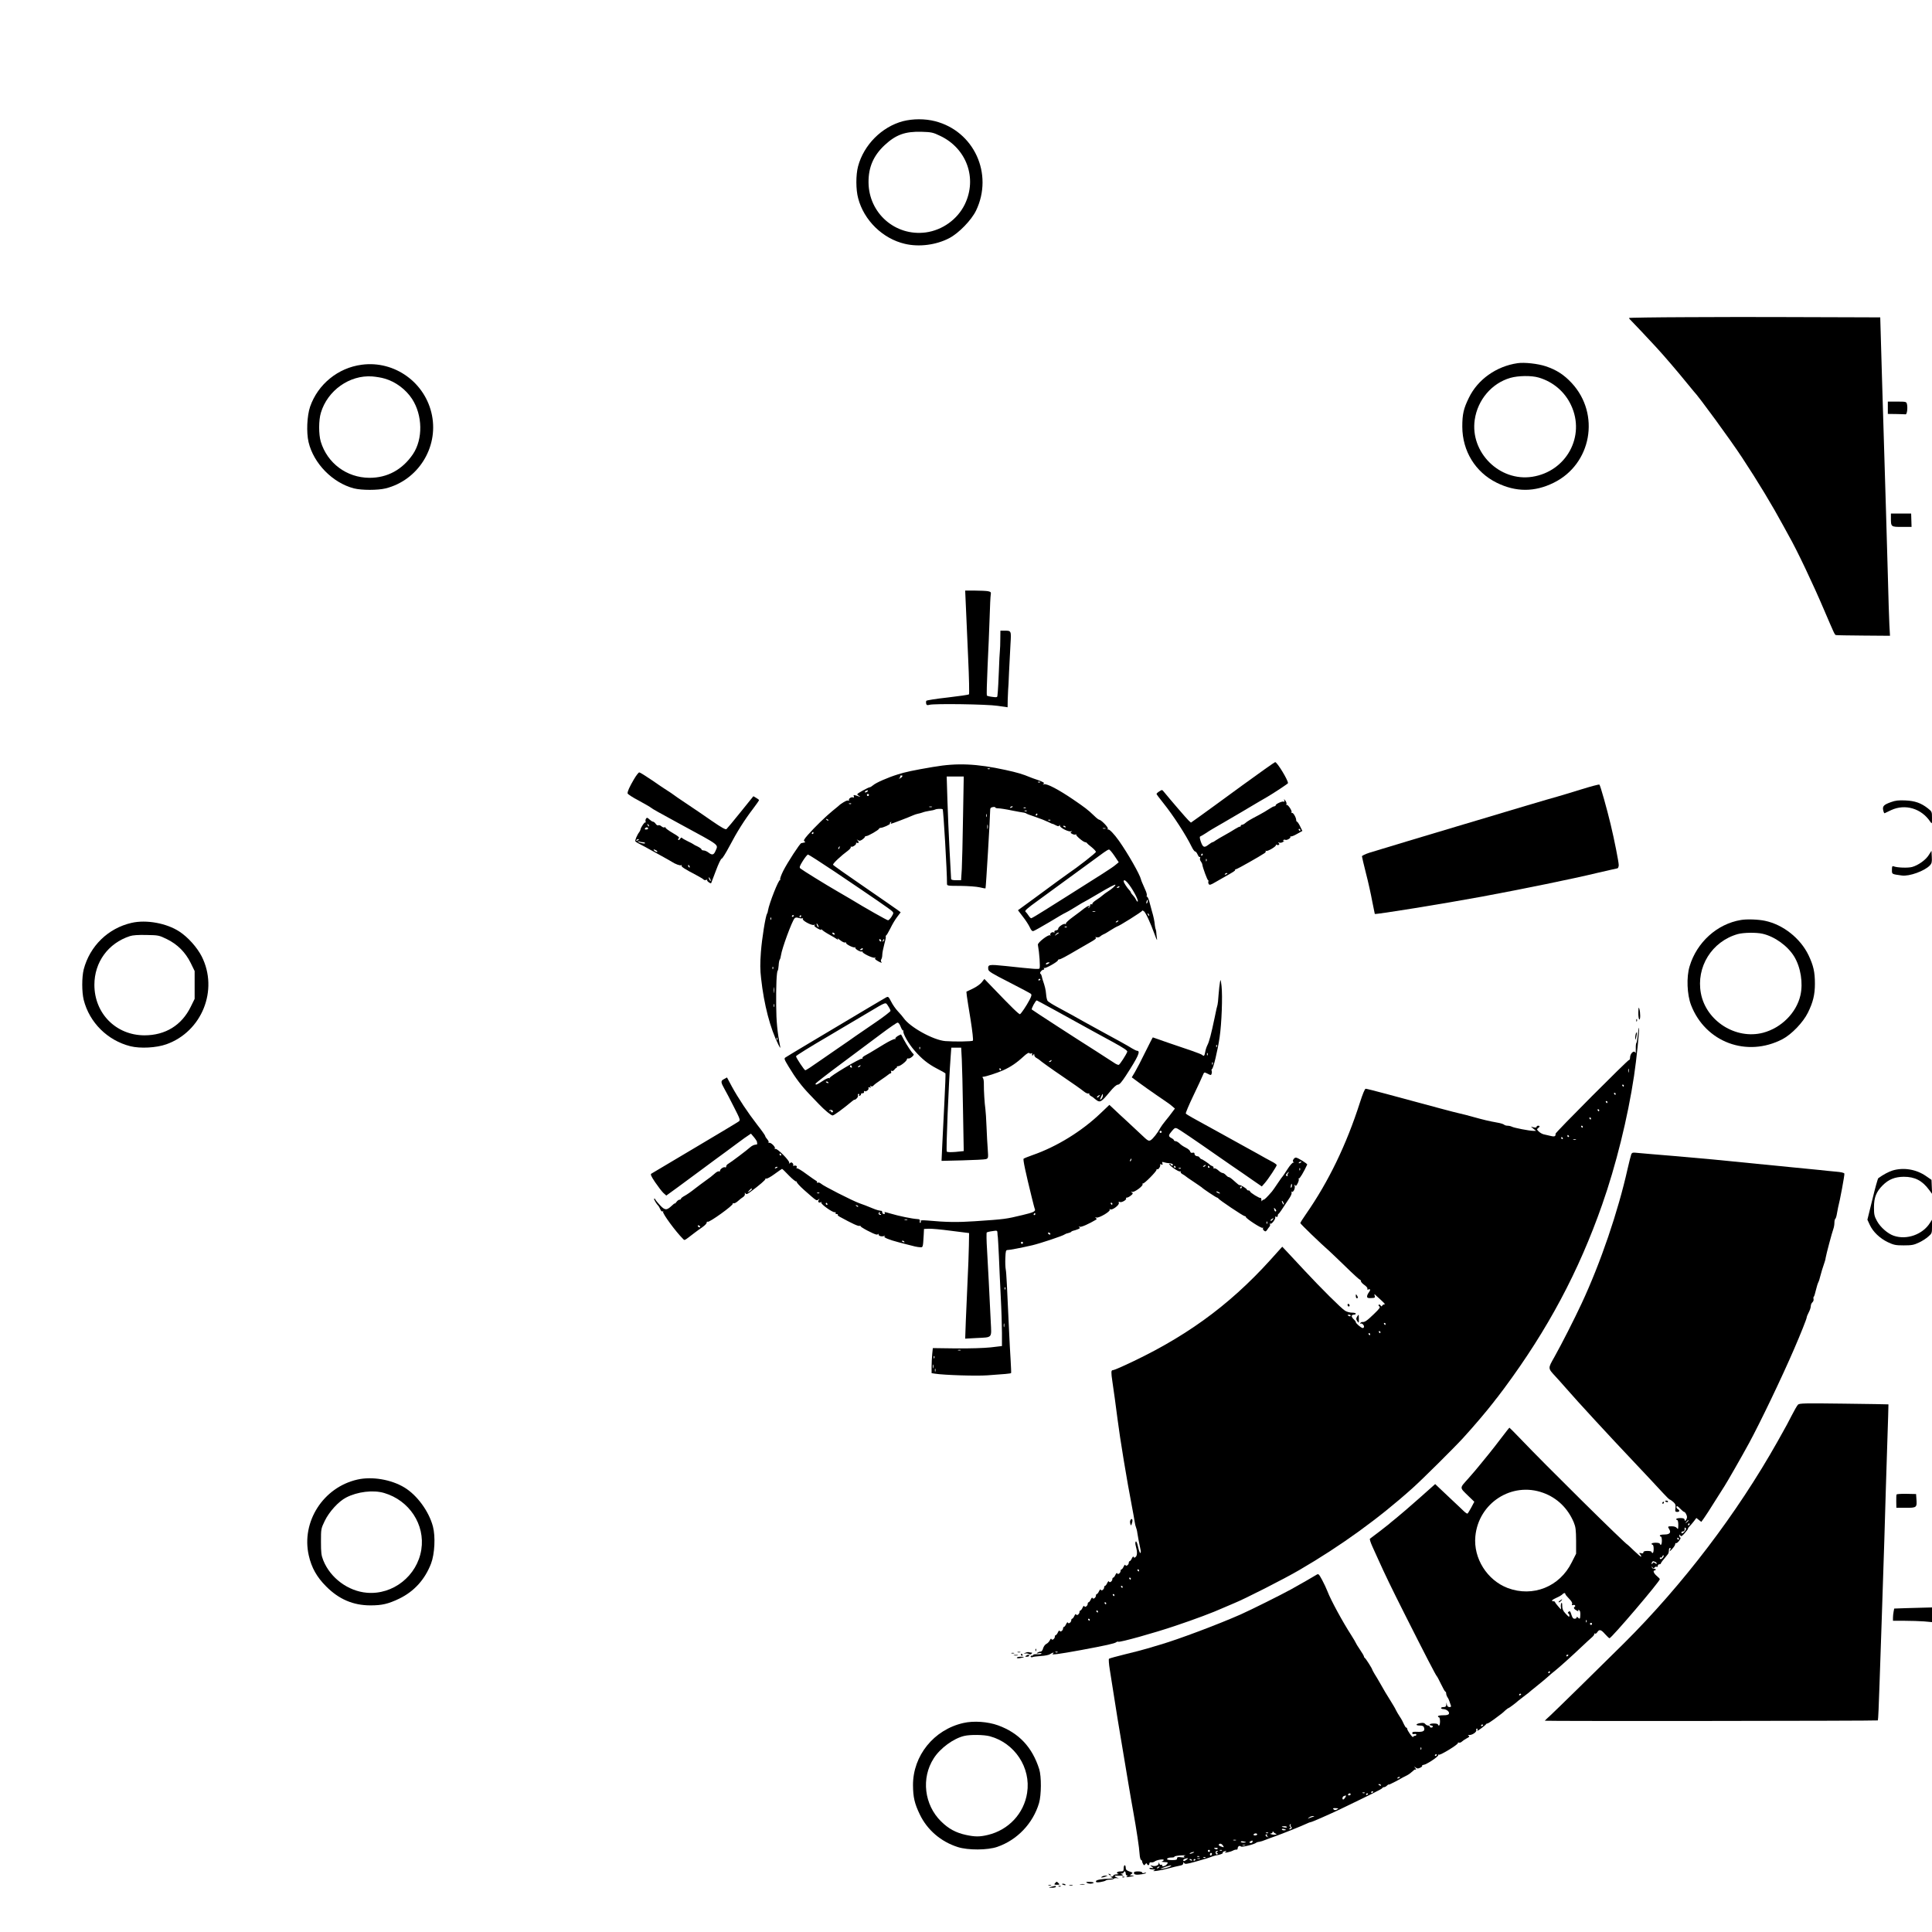 <?xml version="1.0" standalone="no"?>
<!DOCTYPE svg PUBLIC "-//W3C//DTD SVG 20010904//EN"
 "http://www.w3.org/TR/2001/REC-SVG-20010904/DTD/svg10.dtd">
<svg version="1.0" xmlns="http://www.w3.org/2000/svg"
 width="1881pt" height="1881pt" viewBox="0 0 1881 1881"
 preserveAspectRatio="xMidYMid meet">

<g transform="translate(0,1881) scale(0.1,-0.1)"
fill="#000000" stroke="none">
<path d="M8791 17630 c-206 -55 -381 -230 -437 -440 -22 -84 -22 -225 1 -310
56 -215 239 -394 455 -444 138 -33 306 -11 433 56 93 49 215 175 260 268 171
357 -20 773 -399 870 -98 25 -215 25 -313 0z m363 -143 c257 -122 362 -412
240 -665 -71 -147 -218 -253 -381 -275 -296 -39 -555 187 -557 488 -1 147 48
260 157 362 110 102 199 134 358 130 98 -3 112 -6 183 -40z"/>
<path d="M16418 15722 c-307 -1 -558 -5 -558 -8 0 -4 10 -16 23 -28 24 -24
163 -171 242 -257 68 -73 216 -246 295 -344 36 -44 67 -82 70 -85 47 -47 356
-470 471 -645 158 -240 292 -462 402 -665 16 -30 40 -73 52 -95 80 -140 236
-469 345 -725 96 -224 102 -239 114 -243 6 -2 127 -4 269 -5 l258 -2 -6 107
c-3 60 -10 277 -15 483 -10 360 -18 637 -57 1923 l-17 587 -286 1 c-157 0
-456 2 -665 2 -209 1 -631 1 -937 -1z"/>
<path d="M14775 15274 c-207 -30 -388 -159 -474 -337 -52 -106 -64 -160 -64
-282 1 -237 127 -442 335 -545 187 -92 369 -92 555 0 368 181 456 667 176 970
-75 81 -149 129 -254 164 -75 25 -207 40 -274 30z m206 -140 c140 -41 254
-138 315 -269 142 -301 -45 -645 -378 -697 -318 -49 -606 237 -560 555 28 194
166 356 347 408 77 22 205 24 276 3z"/>
<path d="M3522 15259 c-231 -30 -427 -190 -503 -409 -30 -89 -37 -249 -15
-344 49 -208 234 -397 442 -451 75 -19 232 -19 309 0 313 79 513 394 451 710
-62 319 -364 537 -684 494z m223 -135 c106 -30 206 -105 267 -198 103 -159
107 -390 9 -537 -103 -152 -250 -232 -426 -231 -220 2 -408 142 -472 352 -21
72 -21 208 1 281 65 218 280 370 500 354 38 -3 93 -12 121 -21z"/>
<path d="M18380 14840 l0 -60 80 -1 c44 -1 86 -2 93 -3 14 -1 22 63 13 101 -6
22 -10 23 -96 23 l-90 0 0 -60z"/>
<path d="M18410 13768 c0 -88 0 -88 107 -88 l94 0 -2 65 -2 65 -99 0 -98 0 0
-42z"/>
<path d="M9404 12903 c4 -87 14 -313 22 -501 9 -189 12 -348 8 -352 -5 -5 -99
-18 -209 -31 -110 -12 -203 -27 -206 -32 -4 -5 -4 -18 -2 -28 4 -15 11 -17 32
-11 47 13 559 6 664 -10 l97 -14 1 71 c1 38 3 81 4 95 2 14 6 93 9 175 4 83
10 205 14 272 8 136 10 133 -65 133 l-33 0 -1 -82 c0 -46 -2 -96 -4 -113 -2
-16 -7 -106 -10 -200 -4 -93 -8 -181 -10 -195 -1 -14 -3 -33 -4 -43 -1 -16 -7
-18 -48 -12 -27 3 -51 9 -55 13 -3 4 0 131 7 282 8 151 16 365 20 475 3 110 8
212 11 226 4 23 1 27 -27 33 -17 3 -74 6 -127 6 l-95 0 7 -157z"/>
<path d="M12090 11160 c-173 -127 -355 -259 -405 -295 l-90 -64 -24 22 c-19
18 -170 193 -242 281 -15 18 -16 18 -42 1 -15 -9 -27 -21 -27 -25 0 -4 31 -45
68 -91 94 -117 218 -308 273 -421 13 -27 28 -48 35 -48 6 0 17 -13 24 -30 7
-16 16 -27 21 -24 5 3 6 -2 3 -11 -4 -8 0 -22 7 -31 7 -9 14 -23 15 -33 5 -32
49 -151 56 -151 4 0 5 -6 3 -12 -3 -7 -1 -19 4 -26 6 -11 20 -7 65 20 31 18
69 40 84 48 91 51 111 64 107 70 -2 4 1 7 8 7 11 0 232 125 279 157 10 7 15
16 10 21 -4 5 -2 5 5 1 15 -8 106 47 96 59 -5 4 -2 5 5 1 18 -11 38 4 21 16
-10 7 -8 8 7 4 11 -4 29 1 40 10 10 8 13 12 5 8 -9 -5 -12 -3 -7 5 4 6 12 8
18 5 14 -9 59 17 51 29 -3 6 -2 7 4 4 5 -3 33 7 61 24 l52 29 -22 45 c-12 25
-26 45 -30 45 -4 0 -8 7 -8 15 0 25 -30 76 -40 70 -6 -3 -7 0 -5 7 6 16 -39
81 -49 71 -4 -4 -4 -1 -1 8 3 8 -2 23 -11 34 -14 18 -15 18 -10 2 4 -11 2 -16
-5 -12 -12 8 -79 -22 -79 -35 0 -6 -6 -10 -13 -10 -7 0 -30 -12 -52 -27 -22
-15 -65 -40 -95 -56 -89 -47 -113 -61 -134 -79 -11 -10 -26 -18 -33 -18 -7 0
-13 -4 -13 -10 0 -6 -3 -9 -7 -8 -5 1 -26 -9 -48 -23 -22 -14 -67 -41 -100
-59 -33 -18 -72 -41 -87 -51 -14 -11 -29 -19 -34 -19 -4 0 -22 -12 -41 -26
-40 -31 -53 -24 -74 38 -10 31 -10 43 -2 45 7 3 28 15 48 28 19 13 54 35 78
49 24 13 145 84 268 156 123 73 239 142 258 152 57 33 201 128 201 133 0 32
-106 205 -125 205 -5 0 -152 -104 -325 -230z m570 -430 c0 -5 -2 -10 -4 -10
-3 0 -8 5 -11 10 -3 6 -1 10 4 10 6 0 11 -4 11 -10z m-950 -240 c0 -5 -5 -10
-11 -10 -5 0 -7 5 -4 10 3 6 8 10 11 10 2 0 4 -4 4 -10z m37 -62 c-3 -8 -6 -5
-6 6 -1 11 2 17 5 13 3 -3 4 -12 1 -19z m203 -122 c0 -2 -7 -7 -16 -10 -8 -3
-12 -2 -9 4 6 10 25 14 25 6z"/>
<path d="M9090 11344 c-201 -34 -278 -51 -350 -74 -97 -30 -212 -81 -238 -104
-13 -11 -29 -21 -35 -21 -7 0 -38 -16 -71 -34 -58 -34 -58 -34 -35 -48 18 -11
19 -13 4 -8 -53 18 -59 19 -52 2 4 -11 2 -14 -9 -10 -17 6 -46 -15 -38 -28 3
-5 -2 -6 -10 -3 -12 5 -69 -29 -96 -56 -3 -3 -27 -23 -55 -45 -62 -50 -178
-163 -240 -234 -36 -41 -44 -56 -33 -62 7 -5 10 -9 6 -10 -5 -1 -12 -3 -18 -4
-5 -1 -14 -3 -19 -4 -13 -2 -134 -188 -175 -269 -20 -40 -34 -78 -30 -85 4 -7
4 -9 -1 -5 -12 12 -106 -226 -118 -297 -1 -11 -5 -25 -9 -30 -15 -25 -50 -242
-60 -375 -8 -109 -8 -172 2 -255 28 -256 89 -489 168 -645 19 -37 22 -40 17
-15 -27 137 -37 242 -38 395 -2 190 4 332 15 340 3 3 7 25 9 50 1 25 6 50 10
56 5 5 10 26 13 45 9 65 106 329 132 358 8 9 20 10 35 5 13 -4 31 -7 39 -5 8
2 12 -1 7 -5 -13 -13 82 -66 106 -59 14 4 17 3 9 -2 -9 -7 0 -16 29 -33 26
-14 39 -18 35 -9 -4 8 -2 7 6 -2 7 -9 40 -31 73 -49 33 -18 66 -38 74 -44 12
-9 13 -8 6 4 -5 8 6 2 24 -13 19 -15 40 -26 47 -23 8 3 13 1 11 -4 -3 -13 73
-51 87 -43 6 3 8 3 4 -2 -11 -11 50 -47 65 -39 7 4 9 3 4 -1 -10 -12 99 -66
120 -59 13 4 14 3 5 -3 -9 -7 0 -16 30 -33 24 -13 38 -17 31 -9 -8 9 -9 20 -3
29 6 8 10 29 10 45 0 17 9 62 19 100 11 38 18 72 15 76 -2 4 -1 9 3 11 5 1 23
33 42 70 18 38 48 88 67 112 l33 44 -32 24 c-18 13 -166 116 -329 228 -164
112 -298 207 -298 211 0 14 79 88 147 138 18 14 29 29 26 34 -3 6 -2 7 4 4 13
-8 55 22 48 34 -3 5 1 6 9 3 19 -7 21 7 4 26 -11 12 -10 12 4 1 14 -10 21 -9
42 4 14 10 26 21 26 26 0 5 7 9 15 9 17 0 119 58 123 71 2 5 9 9 15 9 23 0 96
33 92 41 -3 4 0 11 6 15 8 4 9 3 5 -4 -4 -7 -4 -12 0 -12 7 0 170 62 214 82
14 6 34 13 45 15 11 2 31 7 45 12 14 6 45 13 70 17 25 3 49 9 54 12 14 8 63
10 74 3 7 -5 43 -608 42 -726 0 -19 7 -20 133 -20 74 -1 155 -7 185 -14 29 -7
55 -12 57 -10 4 4 45 691 45 752 0 29 4 35 25 39 14 3 25 1 25 -3 0 -5 13 -9
30 -9 16 0 76 -9 132 -21 57 -11 110 -21 118 -21 8 -1 17 -4 20 -7 3 -4 43
-19 89 -34 47 -16 103 -38 125 -49 23 -12 42 -20 44 -19 1 1 15 -5 31 -14 23
-11 31 -12 34 -2 4 8 6 7 6 -3 2 -20 85 -61 108 -54 14 5 15 4 4 -4 -11 -8
-10 -12 8 -21 12 -7 27 -9 34 -5 6 4 9 4 5 -1 -8 -9 70 -75 89 -75 6 0 13 -3
15 -8 2 -4 22 -22 46 -40 23 -19 42 -39 42 -46 0 -10 -175 -147 -280 -218 -14
-10 -57 -41 -97 -70 -39 -29 -141 -104 -227 -167 l-155 -113 48 -63 c27 -34
57 -81 67 -103 15 -32 23 -40 37 -36 10 3 81 43 157 88 75 46 144 86 153 89 8
3 52 28 97 56 45 28 83 51 86 51 2 0 59 33 127 73 122 72 177 101 177 92 0 -9
-36 -41 -70 -62 -19 -12 -44 -30 -55 -40 -11 -10 -39 -31 -63 -46 -23 -15 -40
-32 -37 -37 3 -5 0 -7 -8 -4 -10 3 -14 -1 -14 -12 1 -9 -5 -19 -13 -21 -13 -4
-13 -3 0 6 13 10 13 11 0 11 -8 0 -28 -12 -45 -25 -16 -14 -65 -50 -107 -81
-43 -31 -75 -61 -71 -67 3 -6 1 -7 -6 -3 -14 9 -72 -31 -68 -47 1 -6 -8 -13
-21 -15 -13 -2 -20 -8 -16 -14 5 -7 1 -9 -9 -5 -17 7 -41 -15 -29 -28 4 -5 2
-5 -5 -1 -17 10 -122 -72 -118 -92 15 -83 24 -217 16 -231 -6 -9 -54 -6 -330
24 -166 17 -174 16 -169 -33 3 -20 36 -40 203 -125 110 -56 205 -107 212 -113
9 -9 6 -23 -14 -60 -29 -56 -79 -130 -92 -138 -8 -5 -83 68 -263 256 l-84 87
-26 -33 c-14 -18 -54 -46 -88 -62 l-61 -29 4 -40 c3 -22 19 -127 37 -234 18
-114 27 -198 22 -203 -8 -8 -177 -11 -268 -4 -116 9 -344 135 -406 224 -8 12
-33 42 -56 66 -22 23 -52 66 -66 95 -25 48 -28 51 -49 40 -12 -7 -92 -53 -177
-104 -472 -281 -787 -469 -802 -480 -16 -10 -13 -18 31 -91 66 -110 127 -190
204 -270 37 -38 77 -80 90 -94 54 -57 119 -110 133 -110 14 0 101 64 192 140
12 10 22 16 22 13 0 -3 9 2 19 11 11 10 17 24 14 32 -3 8 0 14 7 14 6 0 8 -5
4 -11 -4 -7 -1 -10 7 -7 8 3 13 10 12 16 -1 5 5 9 15 8 10 0 16 5 14 14 -2 8
0 12 3 8 12 -12 47 12 41 27 -3 10 0 12 11 8 12 -5 14 -3 8 7 -6 9 -4 11 5 5
8 -5 17 -2 24 6 6 8 38 32 71 54 33 22 66 46 73 52 7 7 18 13 24 13 5 0 7 7 4
16 -4 10 -2 13 6 8 6 -4 17 1 24 10 7 10 16 18 21 19 4 1 7 5 5 10 -1 4 5 7
14 7 20 0 84 51 84 67 0 7 6 10 13 8 16 -6 64 34 51 43 -14 9 -65 86 -95 142
-13 25 -24 47 -26 48 -1 2 -15 -4 -32 -14 -16 -10 -27 -22 -24 -27 3 -6 1 -7
-5 -3 -6 3 -53 -19 -104 -50 -148 -90 -151 -92 -185 -110 -18 -9 -30 -21 -26
-27 3 -5 1 -7 -4 -4 -14 9 -325 -178 -315 -188 4 -5 1 -5 -5 -1 -7 4 -36 -9
-65 -29 -54 -36 -68 -41 -68 -26 0 5 114 94 253 197 138 103 315 235 391 292
77 58 146 105 155 106 9 1 21 -16 31 -42 9 -23 20 -39 25 -35 4 4 5 2 1 -4
-10 -19 48 -123 108 -191 70 -81 132 -131 221 -177 42 -21 78 -42 80 -45 2 -4
-2 -128 -10 -276 -7 -148 -17 -338 -21 -423 l-7 -153 204 5 c112 3 215 8 228
12 23 8 24 10 18 94 -4 47 -9 147 -12 221 -3 74 -8 152 -11 172 -8 53 -16 184
-15 242 1 27 -3 54 -9 61 -7 8 -6 12 3 12 24 1 134 36 194 63 73 33 130 71
198 134 30 28 52 41 56 34 4 -6 12 -7 18 -4 6 4 11 4 10 -1 -3 -20 2 -27 11
-13 8 13 10 13 10 -2 0 -10 10 -23 23 -29 12 -7 24 -15 27 -18 5 -7 136 -101
211 -151 115 -78 197 -136 223 -157 16 -13 35 -22 43 -19 8 3 11 2 8 -4 -3 -5
5 -14 17 -21 13 -7 25 -15 28 -19 3 -3 16 -14 29 -23 32 -22 47 -13 122 78 41
50 69 75 83 75 15 0 36 24 78 88 120 185 146 242 108 242 -6 0 -27 11 -48 23
-34 22 -153 88 -327 182 -38 21 -104 57 -145 80 -73 42 -120 67 -267 147 -39
21 -76 45 -83 53 -6 7 -13 37 -15 66 -4 45 -11 75 -33 139 -3 8 -7 24 -9 35
-2 10 -8 22 -14 26 -11 7 15 39 32 39 6 0 7 5 3 12 -4 6 -3 8 4 4 11 -7 132
61 132 75 0 5 6 9 13 9 13 0 67 29 172 91 28 16 83 48 123 71 54 30 70 43 60
50 -9 6 -6 7 8 3 13 -3 28 0 35 8 8 7 22 16 31 20 10 3 43 22 73 42 31 19 58
35 61 35 14 0 244 144 244 153 0 5 7 3 17 -4 19 -16 63 -111 104 -224 21 -58
28 -69 23 -40 -3 22 -6 47 -6 55 0 8 -2 22 -5 30 -4 8 -7 26 -9 40 -3 40 -14
91 -29 140 -7 25 -18 66 -25 93 -7 26 -17 47 -22 47 -5 0 -6 4 -3 10 3 5 -1
27 -10 47 -37 84 -45 103 -46 111 -12 50 -125 249 -215 377 -46 65 -95 116
-105 109 -5 -3 -6 1 -3 9 5 14 -67 87 -85 87 -5 0 -27 17 -48 38 -61 59 -91
81 -205 159 -141 96 -254 155 -282 148 -16 -5 -17 -4 -7 3 11 8 7 13 -21 25
-19 8 -46 18 -59 22 -13 4 -37 13 -54 20 -64 27 -124 45 -235 69 -279 61 -471
70 -700 30z m547 -20 c-3 -3 -12 -4 -19 -1 -8 3 -5 6 6 6 11 1 17 -2 13 -5z
m-857 -79 c-7 -8 -18 -15 -24 -14 -7 0 -6 2 2 6 6 2 10 9 6 14 -3 5 2 9 12 9
13 0 14 -3 4 -15z m596 -392 c-3 -219 -9 -446 -12 -505 l-7 -108 -48 0 c-32 0
-49 4 -49 13 0 6 -7 131 -15 276 -8 146 -17 367 -21 493 l-7 228 83 0 83 0 -7
-397z m751 341 c-3 -3 -12 -4 -19 -1 -8 3 -5 6 6 6 11 1 17 -2 13 -5z m-1687
-94 c-8 -5 -17 -7 -19 -4 -3 3 1 9 9 14 8 5 17 7 19 4 3 -3 -1 -9 -9 -14z m20
-30 c0 -5 -4 -10 -10 -10 -5 0 -10 5 -10 10 0 6 5 10 10 10 6 0 10 -4 10 -10z
m-173 -86 c-3 -3 -12 -4 -19 -1 -8 3 -5 6 6 6 11 1 17 -2 13 -5z m786 -31 c-7
-2 -19 -2 -25 0 -7 3 -2 5 12 5 14 0 19 -2 13 -5z m787 3 c0 -2 -7 -7 -16 -10
-8 -3 -12 -2 -9 4 6 10 25 14 25 6z m127 -12 c-3 -3 -12 -4 -19 -1 -8 3 -5 6
6 6 11 1 17 -2 13 -5z m10 -30 c-3 -3 -12 -4 -19 -1 -8 3 -5 6 6 6 11 1 17 -2
13 -5z m-390 -56 c-3 -7 -5 -2 -5 12 0 14 2 19 5 13 2 -7 2 -19 0 -25z m493
22 c0 -5 -5 -10 -11 -10 -5 0 -7 5 -4 10 3 6 8 10 11 10 2 0 4 -4 4 -10z
m-2035 -58 c-3 -3 -11 0 -18 7 -9 10 -8 11 6 5 10 -3 15 -9 12 -12z m2162 2
c-3 -3 -12 -4 -19 -1 -8 3 -5 6 6 6 11 1 17 -2 13 -5z m-610 -81 c-3 -10 -5
-2 -5 17 0 19 2 27 5 18 2 -10 2 -26 0 -35z m758 17 c3 -6 -1 -7 -9 -4 -18 7
-21 14 -7 14 6 0 13 -4 16 -10z m388 -17 c-7 -2 -19 -2 -25 0 -7 3 -2 5 12 5
14 0 19 -2 13 -5z m-2843 -43 c0 -5 -5 -10 -11 -10 -5 0 -7 5 -4 10 3 6 8 10
11 10 2 0 4 -4 4 -10z m253 -145 c-3 -9 -8 -14 -10 -11 -3 3 -2 9 2 15 9 16
15 13 8 -4z m2677 -77 l42 -63 -34 -28 c-28 -24 -134 -92 -484 -312 -35 -22
-122 -77 -194 -122 -72 -46 -135 -83 -140 -83 -5 0 -17 12 -27 28 -10 15 -22
30 -28 35 -12 9 11 30 126 113 144 105 592 432 634 463 22 16 45 30 52 30 6 1
30 -27 53 -61z m-2718 -158 c368 -248 536 -363 554 -382 15 -15 15 -19 -5 -52
-13 -20 -28 -36 -35 -36 -10 0 -221 119 -368 209 -14 9 -68 40 -120 70 -120
69 -349 211 -366 226 -11 10 -7 23 25 74 21 33 43 61 50 61 6 0 126 -77 265
-170z m2844 -102 c46 -52 112 -174 101 -185 -4 -3 -10 3 -14 13 -4 10 -17 30
-30 44 -13 14 -23 28 -23 32 0 3 -6 13 -13 20 -23 23 -57 76 -57 87 0 18 15
13 36 -11z m-76 -42 c0 -2 -7 -7 -16 -10 -8 -3 -12 -2 -9 4 6 10 25 14 25 6z
m273 -146 c-3 -12 -8 -19 -11 -16 -5 6 5 36 12 36 2 0 2 -9 -1 -20z m-510 -97
c-7 -2 -19 -2 -25 0 -7 3 -2 5 12 5 14 0 19 -2 13 -5z m525 -38 c-3 -3 -9 2
-12 12 -6 14 -5 15 5 6 7 -7 10 -15 7 -18z m-3458 1 c0 -3 -4 -8 -10 -11 -5
-3 -10 -1 -10 4 0 6 5 11 10 11 6 0 10 -2 10 -4z m70 -6 c0 -5 -5 -10 -11 -10
-5 0 -7 5 -4 10 3 6 8 10 11 10 2 0 4 -4 4 -10z m-293 -32 c-3 -8 -6 -5 -6 6
-1 11 2 17 5 13 3 -3 4 -12 1 -19z m3378 -18 c-3 -5 -12 -10 -18 -10 -7 0 -6
4 3 10 19 12 23 12 15 0z m-2915 -55 c0 -5 -5 -3 -10 5 -5 8 -10 20 -10 25 0
6 5 3 10 -5 5 -8 10 -19 10 -25z m2417 -1 c-3 -3 -12 -4 -19 -1 -8 3 -5 6 6 6
11 1 17 -2 13 -5z m-2262 -64 c3 -5 2 -10 -4 -10 -5 0 -13 5 -16 10 -3 6 -2
10 4 10 5 0 13 -4 16 -10z m2184 7 c-2 -1 -13 -9 -24 -17 -19 -14 -19 -14 -6
3 7 9 18 17 24 17 6 0 8 -1 6 -3z m-1729 -78 c0 -6 -4 -7 -10 -4 -5 3 -10 11
-10 16 0 6 5 7 10 4 6 -3 10 -11 10 -16z m21 -2 c-10 -9 -11 -8 -5 6 3 10 9
15 12 12 3 -3 0 -11 -7 -18z m-201 -77 c0 -5 -8 -10 -17 -10 -15 0 -16 2 -3
10 19 12 20 12 20 0z m1810 -140 c-20 -13 -33 -13 -25 0 3 6 14 10 23 10 15 0
15 -2 2 -10z m-2683 -52 c-3 -8 -6 -5 -6 6 -1 11 2 17 5 13 3 -3 4 -12 1 -19z
m2603 -102 c0 -3 -4 -8 -10 -11 -5 -3 -10 -1 -10 4 0 6 5 11 10 11 6 0 10 -2
10 -4z m-2593 -128 c-2 -13 -4 -3 -4 22 0 25 2 35 4 23 2 -13 2 -33 0 -45z
m2744 -179 c371 -205 417 -230 557 -306 105 -58 141 -82 137 -93 -12 -32 -71
-122 -82 -127 -7 -3 -29 7 -50 22 -21 14 -100 65 -175 113 -181 114 -611 393
-622 403 -8 7 37 89 48 89 2 0 86 -46 187 -101z m-1611 -1 c-1 -7 -65 -57
-143 -110 -78 -53 -167 -114 -197 -135 -30 -22 -107 -75 -170 -118 -63 -43
-137 -95 -165 -114 -98 -69 -147 -101 -155 -101 -9 0 -90 122 -90 136 0 7 137
92 329 204 14 9 67 40 116 69 50 30 99 59 110 65 11 6 76 45 145 86 187 111
170 105 197 65 13 -19 23 -40 23 -47z m-1133 40 c-3 -7 -5 -2 -5 12 0 14 2 19
5 13 2 -7 2 -19 0 -25z m30 -320 c-3 -8 -6 -5 -6 6 -1 11 2 17 5 13 3 -3 4
-12 1 -19z m1390 -90 c-3 -8 -6 -5 -6 6 -1 11 2 17 5 13 3 -3 4 -12 1 -19z
m407 -100 c3 -62 9 -289 12 -504 l7 -391 -78 -8 c-47 -4 -81 -3 -87 3 -9 9 18
668 38 930 l6 82 48 0 48 0 6 -112z m871 -18 c-3 -5 -12 -10 -18 -10 -7 0 -6
4 3 10 19 12 23 12 15 0z m-1942 -54 c4 -10 1 -13 -8 -9 -8 3 -12 9 -9 14 7
12 11 11 17 -5z m82 4 c-3 -5 -12 -10 -18 -10 -7 0 -6 4 3 10 19 12 23 12 15
0z m1370 -30 c3 -5 1 -10 -4 -10 -6 0 -11 5 -11 10 0 6 2 10 4 10 3 0 8 -4 11
-10z m-1680 -130 c3 -6 -1 -7 -9 -4 -18 7 -21 14 -7 14 6 0 13 -4 16 -10z
m2672 -128 c0 -10 -7 -24 -14 -31 -16 -15 -16 -9 -1 24 13 30 17 31 15 7z
m-37 -7 c-7 -9 -15 -13 -19 -10 -3 3 1 10 9 15 21 14 24 12 10 -5z m-2590
-146 c0 -5 -4 -9 -10 -9 -5 0 -10 5 -10 11 0 5 -5 7 -12 3 -7 -4 -8 -3 -4 4 7
12 36 5 36 -9z"/>
<path d="M6171 11221 c-42 -72 -61 -113 -61 -135 0 -7 48 -39 108 -70 59 -32
114 -64 122 -71 14 -12 72 -44 285 -160 396 -215 368 -194 341 -260 -17 -40
-33 -43 -69 -15 -14 11 -35 20 -46 20 -12 0 -21 5 -21 10 0 6 -17 18 -37 28
-21 9 -40 20 -43 23 -3 3 -27 16 -55 29 -27 13 -53 28 -56 33 -4 5 -11 1 -17
-9 -6 -10 -14 -15 -18 -11 -5 5 -2 12 5 16 10 6 -7 21 -58 50 -39 23 -71 46
-71 52 0 6 -5 7 -11 4 -5 -4 -19 1 -29 10 -10 9 -24 14 -30 10 -7 -4 -18 2
-26 14 -8 12 -20 21 -26 21 -7 0 -22 10 -35 22 -20 19 -25 20 -33 8 -6 -8 -7
-22 -4 -30 3 -8 2 -11 -2 -7 -7 7 -45 -47 -48 -69 -1 -7 -7 -18 -12 -25 -20
-25 -44 -81 -38 -90 2 -5 26 -19 52 -32 26 -13 65 -34 87 -47 22 -12 76 -42
120 -66 44 -24 87 -49 95 -54 33 -22 81 -40 92 -34 6 4 8 3 4 -4 -6 -10 30
-33 154 -98 30 -16 58 -33 61 -38 4 -5 14 -6 24 -3 9 4 13 3 10 -3 -5 -8 33
-36 39 -28 1 2 22 56 46 121 24 65 49 117 56 117 7 0 41 55 77 123 71 136 146
255 231 366 31 41 56 77 56 81 0 3 -12 13 -28 22 l-27 16 -125 -155 c-68 -85
-130 -159 -137 -165 -9 -7 -47 14 -140 78 -70 49 -182 125 -248 169 -66 44
-125 84 -131 90 -6 5 -30 21 -52 35 -23 14 -92 60 -153 103 -62 42 -118 77
-125 77 -7 0 -31 -31 -53 -69z m147 -456 c-3 -3 -9 2 -12 12 -6 14 -5 15 5 6
7 -7 10 -15 7 -18z m-8 -23 c0 -4 -9 -8 -19 -8 -15 0 -17 3 -9 13 10 12 28 9
28 -5z m-90 -106 c0 -2 -7 -7 -16 -10 -8 -3 -12 -2 -9 4 6 10 25 14 25 6z m41
-26 c10 0 19 -4 19 -9 0 -10 -58 3 -69 15 -3 4 2 4 12 1 10 -4 27 -7 38 -7z
m129 -80 c8 -5 12 -11 9 -14 -3 -3 -14 1 -25 9 -21 16 -8 20 16 5z m324 -156
c3 -8 2 -12 -4 -9 -6 3 -10 10 -10 16 0 14 7 11 14 -7z m206 -139 c0 -5 -5 -3
-10 5 -5 8 -10 20 -10 25 0 6 5 3 10 -5 5 -8 10 -19 10 -25z"/>
<path d="M15390 11123 c-96 -30 -197 -60 -225 -68 -54 -14 -533 -156 -780
-231 -82 -24 -179 -53 -215 -64 -163 -48 -772 -232 -837 -252 -40 -13 -73 -29
-73 -35 0 -7 18 -81 39 -165 22 -84 49 -207 61 -273 13 -66 24 -121 25 -123 6
-8 678 101 1046 169 388 72 893 175 1114 229 44 10 105 24 135 31 30 6 61 13
68 15 6 2 12 16 12 32 0 29 -43 248 -79 397 -35 147 -100 378 -109 386 -4 4
-86 -18 -182 -48z"/>
<path d="M18412 11001 c-71 -25 -86 -40 -77 -80 4 -18 10 -30 13 -29 4 2 33
16 65 31 136 63 294 16 380 -113 17 -24 17 -23 17 37 0 59 -1 62 -39 92 -67
53 -127 74 -221 78 -65 3 -98 -1 -138 -16z"/>
<path d="M18779 10486 c-29 -48 -104 -101 -163 -117 -41 -11 -145 -7 -178 6
-15 6 -18 1 -18 -33 0 -44 -5 -42 97 -56 72 -10 221 44 273 99 17 19 21 32 18
82 l-3 60 -26 -41z"/>
<path d="M16950 9853 c-232 -38 -430 -217 -500 -451 -32 -105 -25 -275 14
-377 140 -363 544 -513 891 -332 89 47 201 164 247 258 50 101 68 176 68 281
0 115 -14 176 -62 278 -79 164 -247 298 -424 335 -65 14 -177 18 -234 8z m210
-134 c119 -27 246 -119 309 -223 63 -105 87 -258 60 -376 -39 -171 -186 -318
-364 -365 -265 -69 -554 114 -605 384 -48 257 107 506 360 577 56 15 180 17
240 3z"/>
<path d="M1281 9825 c-228 -52 -406 -225 -466 -453 -19 -76 -19 -220 0 -297
56 -221 232 -395 454 -451 97 -24 253 -16 351 19 346 123 509 528 344 855 -45
88 -133 187 -217 242 -125 82 -322 118 -466 85z m345 -159 c103 -51 179 -127
231 -232 l38 -78 0 -135 0 -136 -38 -77 c-88 -180 -247 -278 -451 -278 -277 1
-487 213 -487 492 0 220 134 405 346 474 26 9 82 13 161 11 117 -2 122 -3 200
-41z"/>
<path d="M11878 9250 c-4 -19 -10 -75 -14 -125 -3 -49 -8 -93 -10 -97 -2 -3
-15 -59 -28 -125 -34 -162 -53 -235 -71 -269 -8 -16 -18 -46 -21 -66 -7 -39
-13 -45 -29 -29 -6 5 -50 23 -100 40 -49 16 -155 52 -235 80 -79 28 -145 51
-146 51 -2 0 -34 -64 -73 -142 -38 -79 -84 -166 -101 -195 l-31 -52 73 -54
c40 -29 111 -80 158 -112 47 -32 99 -68 115 -79 17 -11 40 -29 52 -40 l22 -19
-27 -36 c-14 -20 -43 -57 -64 -82 -21 -26 -44 -57 -51 -70 -26 -49 -73 -108
-94 -120 -20 -11 -28 -6 -90 53 -37 35 -99 93 -138 129 -38 35 -72 66 -75 69
-3 3 -27 25 -52 49 l-47 44 -85 -81 c-184 -176 -427 -326 -663 -408 -43 -15
-82 -31 -87 -35 -8 -7 19 -133 80 -380 13 -53 26 -104 30 -112 8 -21 -17 -32
-122 -57 -163 -39 -167 -40 -464 -60 -163 -11 -277 -10 -459 7 -52 4 -72 3
-67 -5 3 -6 2 -13 -3 -17 -6 -3 -8 3 -6 15 3 16 -2 20 -23 21 -51 3 -179 29
-266 55 -59 17 -59 17 -51 4 3 -5 -1 -10 -9 -10 -9 0 -16 7 -16 15 0 8 -3 15
-7 16 -26 2 -52 10 -88 25 -63 26 -77 31 -130 50 -66 24 -352 169 -372 190 -9
8 -22 13 -30 10 -8 -3 -12 -2 -9 3 3 5 0 11 -7 14 -6 3 -49 32 -95 66 -45 34
-87 59 -92 56 -6 -3 -7 1 -4 9 6 15 -6 21 -31 16 -5 -1 -7 1 -3 5 4 4 1 13 -5
20 -9 10 -15 10 -26 1 -12 -8 -13 -8 -7 2 10 16 -119 147 -135 136 -8 -4 -9
-3 -5 4 9 15 -42 64 -57 55 -5 -3 -7 -2 -4 4 4 5 -3 19 -13 31 -11 12 -20 26
-20 32 0 5 -34 54 -76 107 -93 120 -186 260 -249 375 l-47 88 -29 -16 c-34
-17 -33 -30 6 -99 13 -22 53 -98 89 -170 62 -121 65 -131 49 -143 -10 -8 -202
-123 -428 -257 -225 -134 -416 -248 -424 -252 -10 -6 -2 -25 37 -83 28 -41 63
-87 79 -103 l30 -27 113 82 c62 46 171 126 241 178 70 52 171 127 224 165 52
39 101 75 108 80 7 6 40 30 75 55 l63 43 29 -34 c16 -19 29 -40 30 -46 0 -7 1
-16 3 -20 1 -3 -8 -7 -21 -8 -12 -1 -32 -11 -45 -22 -33 -30 -192 -150 -216
-163 -12 -6 -21 -18 -21 -26 0 -8 -4 -13 -10 -9 -13 8 -50 -17 -50 -33 0 -7
-5 -10 -11 -6 -6 3 -25 -7 -42 -23 -18 -17 -54 -45 -82 -64 -27 -19 -76 -56
-110 -82 -33 -27 -77 -57 -97 -68 -21 -11 -38 -24 -38 -29 0 -6 -6 -10 -14
-10 -8 0 -22 -10 -30 -22 -9 -12 -16 -19 -16 -15 0 4 -14 -6 -30 -22 -50 -47
-67 -46 -116 7 -24 26 -44 50 -44 55 0 4 -5 7 -11 7 -9 0 23 -54 41 -70 3 -3
11 -18 18 -33 7 -17 17 -25 24 -21 7 4 8 3 4 -4 -9 -14 124 -195 193 -263 18
-18 8 -22 110 56 22 17 58 43 80 58 23 16 41 35 41 43 0 8 4 13 10 9 15 -9
253 162 244 176 -3 5 1 7 8 4 7 -3 27 7 43 22 17 16 40 33 50 39 11 7 19 20
17 30 -2 15 -1 16 6 5 8 -11 17 -8 48 15 89 66 149 118 146 126 -1 5 2 7 8 3
6 -3 42 16 80 44 38 28 72 51 74 51 3 0 33 -29 67 -65 34 -35 67 -61 72 -58 6
3 7 2 4 -4 -3 -5 29 -41 72 -79 125 -110 120 -107 139 -92 15 11 15 11 4 -4
-14 -18 0 -34 20 -22 6 4 8 3 4 -4 -8 -14 110 -98 131 -94 9 2 12 -1 8 -7 -3
-6 1 -11 11 -11 10 0 14 -3 11 -7 -4 -3 3 -11 16 -18 128 -70 183 -95 196 -90
8 3 12 3 8 -1 -8 -8 136 -84 159 -84 7 0 14 3 17 8 2 4 2 2 1 -5 -4 -15 27
-25 52 -17 14 4 16 3 5 -4 -12 -9 46 -33 139 -57 14 -3 48 -12 77 -20 70 -19
104 -27 132 -28 27 -2 27 -2 34 118 l3 60 45 2 c24 2 123 -7 219 -20 l175 -22
-2 -125 c-1 -69 -7 -224 -13 -345 -6 -121 -13 -296 -17 -389 l-6 -169 109 6
c159 8 148 -5 140 156 -14 297 -27 544 -36 700 -6 91 -7 168 -3 172 5 3 29 10
56 13 44 7 47 6 48 -16 0 -13 2 -32 4 -43 1 -11 6 -92 10 -180 3 -88 12 -266
18 -395 7 -129 12 -291 12 -360 l0 -125 -110 -13 c-67 -7 -199 -11 -336 -10
l-227 3 -6 -59 c-3 -32 -6 -87 -6 -122 l0 -63 33 -5 c86 -14 403 -24 512 -16
163 11 226 17 229 22 2 1 -1 62 -5 133 -5 72 -10 180 -13 240 -21 466 -28 605
-34 635 -4 19 -6 70 -4 113 3 69 5 77 23 77 21 0 133 22 239 46 76 18 300 92
316 106 7 5 22 11 35 13 12 3 25 8 28 12 3 5 13 9 21 11 8 1 28 8 43 14 22 8
25 13 15 20 -9 7 -8 8 5 4 15 -5 89 28 161 71 4 3 2 10 -5 15 -10 7 -8 8 6 4
25 -7 138 60 129 76 -5 7 -2 8 5 4 18 -12 91 42 84 62 -5 12 -2 14 11 9 19 -7
71 25 59 37 -3 3 0 6 8 6 8 0 25 9 39 20 21 17 23 21 10 31 -13 9 -12 10 3 5
21 -7 111 60 101 75 -3 5 -1 8 4 7 13 -4 132 117 132 133 0 7 3 9 7 6 9 -10
36 31 28 43 -4 6 1 7 11 3 14 -5 16 -3 11 11 -6 14 -3 16 16 10 12 -4 34 -8
50 -9 30 -2 44 -11 33 -22 -4 -4 -11 -1 -16 7 -5 8 -12 12 -15 8 -10 -10 88
-78 103 -73 7 3 10 1 7 -5 -3 -5 5 -14 17 -21 13 -7 25 -15 28 -18 3 -4 39
-29 80 -56 41 -28 77 -52 80 -55 12 -14 142 -100 150 -100 4 0 10 -4 12 -8 5
-13 243 -172 256 -172 7 0 12 -4 12 -9 0 -14 150 -112 162 -105 6 4 8 3 5 -3
-4 -6 0 -17 9 -24 14 -11 18 -10 30 6 7 11 18 26 24 33 6 7 8 17 4 24 -4 6 -3
8 4 4 13 -8 56 50 47 64 -3 6 1 7 9 4 10 -4 16 -1 16 9 0 8 3 17 8 19 6 3 27
32 110 160 14 22 21 42 16 50 -4 7 -4 10 1 6 14 -13 37 30 30 55 -5 16 -4 18
3 8 8 -11 13 -7 26 18 9 17 14 37 10 43 -4 6 -3 8 2 5 8 -4 47 61 81 135 4 8
-93 68 -110 68 -19 0 -40 -37 -24 -43 8 -4 7 -6 -3 -6 -8 -1 -33 -29 -55 -64
-22 -34 -42 -64 -45 -67 -4 -3 -26 -34 -50 -70 -24 -36 -49 -72 -56 -80 -50
-58 -73 -80 -82 -80 -6 0 -13 -6 -15 -12 -3 -7 -6 -2 -6 11 -1 13 -4 22 -7 18
-8 -7 -104 52 -104 64 0 5 -7 9 -15 9 -8 0 -15 4 -15 8 0 9 -62 48 -72 44 -4
-1 -20 11 -36 26 -43 39 -60 52 -70 52 -5 0 -17 9 -27 20 -10 11 -24 20 -32
20 -8 0 -26 11 -41 25 -15 14 -33 23 -40 20 -7 -3 -10 0 -7 5 3 6 -2 13 -12
17 -10 4 -20 9 -23 13 -9 11 -75 55 -83 55 -4 0 -11 6 -16 13 -5 8 -12 14 -17
14 -21 1 -34 11 -34 25 0 10 -7 14 -19 10 -13 -3 -21 1 -24 14 -3 10 -22 26
-43 36 -21 10 -48 28 -60 41 -13 12 -30 22 -39 22 -8 0 -15 4 -15 8 0 5 -11
15 -25 22 -32 17 -31 27 5 69 25 30 32 33 52 24 19 -9 173 -113 383 -260 22
-15 89 -62 150 -104 60 -41 151 -103 200 -138 l90 -62 29 33 c35 40 116 163
116 175 0 5 -21 21 -47 34 -27 14 -91 49 -143 79 -52 29 -117 65 -145 80 -27
15 -133 73 -235 130 -102 56 -213 117 -247 136 -34 19 -65 38 -68 43 -3 5 30
83 73 173 43 89 84 178 91 196 16 37 13 36 52 17 26 -14 30 -14 35 0 3 8 4 21
1 29 -3 8 -2 16 3 18 13 4 55 180 74 308 20 132 30 401 19 500 -8 65 -10 70
-15 40z m-31 -632 c-3 -8 -6 -5 -6 6 -1 11 2 17 5 13 3 -3 4 -12 1 -19z m-90
-80 c-3 -8 -6 -5 -6 6 -1 11 2 17 5 13 3 -3 4 -12 1 -19z m50 -90 c-3 -8 -6
-5 -6 6 -1 11 2 17 5 13 3 -3 4 -12 1 -19z m-497 -658 c0 -5 -4 -10 -10 -10
-5 0 -10 5 -10 10 0 6 5 10 10 10 6 0 10 -4 10 -10z m-3705 -220 c3 -5 1 -10
-4 -10 -6 0 -11 5 -11 10 0 6 2 10 4 10 3 0 8 -4 11 -10z m3408 -55 c-3 -9 -8
-14 -10 -11 -3 3 -2 9 2 15 9 16 15 13 8 -4z m1657 -19 c0 -2 -7 -7 -16 -10
-8 -3 -12 -2 -9 4 6 10 25 14 25 6z m-935 -36 c-3 -5 -12 -10 -18 -10 -7 0 -6
4 3 10 19 12 23 12 15 0z m-290 -10 c3 -5 1 -10 -4 -10 -6 0 -11 5 -11 10 0 6
2 10 4 10 3 0 8 -4 11 -10z m330 0 c3 -5 1 -10 -4 -10 -6 0 -11 5 -11 10 0 6
2 10 4 10 3 0 8 -4 11 -10z m-4205 -4 c0 -2 -7 -7 -16 -10 -8 -3 -12 -2 -9 4
6 10 25 14 25 6z m3927 -12 c-3 -3 -12 -4 -19 -1 -8 3 -5 6 6 6 11 1 17 -2 13
-5z m1160 -16 c-3 -8 -6 -5 -6 6 -1 11 2 17 5 13 3 -3 4 -12 1 -19z m-116 -31
c-6 -8 -8 -17 -4 -20 3 -4 1 -7 -5 -7 -15 0 -15 13 0 28 16 16 23 15 9 -1z
m31 -139 c-6 -6 -7 0 -4 19 5 21 7 23 10 9 2 -10 0 -22 -6 -28z m-482 2 c0 -5
-5 -10 -11 -10 -5 0 -7 5 -4 10 3 6 8 10 11 10 2 0 4 -4 4 -10z m-4770 -18 c0
-4 -10 -13 -22 -21 -23 -14 -23 -14 -4 8 20 22 26 25 26 13z m4550 -32 c8 -5
11 -10 5 -10 -5 0 -17 5 -25 10 -8 5 -10 10 -5 10 6 0 17 -5 25 -10z m-3893
-6 c-3 -3 -12 -4 -19 -1 -8 3 -5 6 6 6 11 1 17 -2 13 -5z m4523 -109 c0 -5 -5
-3 -10 5 -5 8 -10 20 -10 25 0 6 5 3 10 -5 5 -8 10 -19 10 -25z m-4445 5 c3
-5 1 -10 -4 -10 -6 0 -11 5 -11 10 0 6 2 10 4 10 3 0 8 -4 11 -10z m2775 0 c0
-5 -2 -10 -4 -10 -3 0 -8 5 -11 10 -3 6 -1 10 4 10 6 0 11 -4 11 -10z m-2475
-28 c-3 -3 -11 0 -18 7 -9 10 -8 11 6 5 10 -3 15 -9 12 -12z m4064 -26 c7 -8
8 -17 3 -20 -6 -3 -12 3 -15 14 -6 24 -4 25 12 6z m-3854 -36 c-3 -5 -1 -10 6
-10 7 0 10 -3 6 -6 -9 -9 -28 6 -22 17 4 5 8 9 11 9 3 0 2 -4 -1 -10z m1515
-10 c0 -5 -5 -10 -11 -10 -5 0 -7 5 -4 10 3 6 8 10 11 10 2 0 4 -4 4 -10z
m2310 -55 c-7 -9 -15 -13 -19 -10 -3 3 1 10 9 15 21 14 24 12 10 -5z m-3557
-2 c-7 -2 -19 -2 -25 0 -7 3 -2 5 12 5 14 0 19 -2 13 -5z m3504 -35 c-3 -8 -6
-5 -6 6 -1 11 2 17 5 13 3 -3 4 -12 1 -19z m-5522 -28 c3 -5 2 -10 -4 -10 -5
0 -13 5 -16 10 -3 6 -2 10 4 10 5 0 13 -4 16 -10z m3410 -70 c3 -5 2 -10 -4
-10 -5 0 -13 5 -16 10 -3 6 -2 10 4 10 5 0 13 -4 16 -10z m-1420 -80 c3 -6 -1
-7 -9 -4 -18 7 -21 14 -7 14 6 0 13 -4 16 -10z m1155 -10 c0 -5 -4 -10 -10
-10 -5 0 -10 5 -10 10 0 6 5 10 10 10 6 0 10 -4 10 -10z m-173 -452 c-3 -8 -6
-5 -6 6 -1 11 2 17 5 13 3 -3 4 -12 1 -19z m-10 -365 c-3 -10 -5 -4 -5 12 0
17 2 24 5 18 2 -7 2 -21 0 -30z m-424 -230 c-7 -2 -19 -2 -25 0 -7 3 -2 5 12
5 14 0 19 -2 13 -5z m-256 -75 c-3 -8 -6 -5 -6 6 -1 11 2 17 5 13 3 -3 4 -12
1 -19z m-10 -95 c-3 -10 -5 -4 -5 12 0 17 2 24 5 18 2 -7 2 -21 0 -30z m20
-35 c-3 -7 -5 -2 -5 12 0 14 2 19 5 13 2 -7 2 -19 0 -25z"/>
<path d="M15951 8953 c-1 -34 4 -65 9 -68 12 -7 12 68 0 105 -6 19 -8 9 -9
-37z"/>
<path d="M15931 8874 c0 -11 3 -14 6 -6 3 7 2 16 -1 19 -3 4 -6 -2 -5 -13z"/>
<path d="M15946 8738 c-4 -43 -11 -80 -14 -82 -4 -2 -7 -28 -6 -58 1 -29 -1
-47 -3 -40 -12 33 -53 -3 -53 -47 0 -12 -4 -21 -10 -21 -13 0 -721 -710 -716
-719 3 -4 1 -12 -2 -18 -6 -9 -19 -9 -47 -2 -22 5 -51 12 -65 15 -14 3 -35 15
-48 27 -20 19 -21 23 -8 33 20 14 20 24 1 24 -8 0 -15 -5 -15 -11 0 -7 -10 -9
-27 -5 l-28 7 25 -21 25 -20 -27 0 c-38 0 -189 29 -210 41 -10 5 -28 9 -41 9
-13 0 -28 5 -33 10 -6 6 -35 15 -65 20 -84 15 -137 28 -234 55 -49 14 -112 30
-140 36 -46 10 -214 55 -713 190 -100 27 -188 49 -196 49 -8 0 -29 -51 -55
-132 -132 -413 -307 -774 -527 -1090 -30 -43 -54 -81 -54 -86 0 -8 199 -200
284 -274 17 -16 89 -84 160 -153 70 -69 132 -125 137 -125 5 0 9 -6 9 -14 0
-7 15 -24 34 -37 19 -13 32 -29 29 -36 -4 -9 0 -11 11 -7 20 8 21 -6 1 -32 -8
-10 -15 -27 -15 -36 0 -14 8 -18 40 -16 36 1 40 4 34 22 -6 21 -6 21 17 -1 80
-72 90 -83 76 -83 -8 0 -18 -6 -20 -12 -4 -10 -8 -9 -16 2 -5 8 -13 11 -18 7
-4 -5 -1 -12 7 -17 11 -7 -1 -23 -53 -73 -66 -64 -91 -82 -114 -78 -6 1 -15
-4 -19 -11 -4 -7 -4 -10 1 -6 10 10 35 -10 35 -28 0 -8 -6 -14 -12 -14 -16 1
-68 45 -68 58 0 5 -9 17 -20 27 -11 10 -20 24 -20 32 0 7 9 13 20 13 11 0 20
5 20 10 0 6 -17 10 -37 10 -21 0 -51 8 -68 19 -36 22 -234 219 -395 392 -63
68 -138 147 -165 177 l-51 54 -116 -129 c-411 -454 -848 -768 -1442 -1037 -43
-20 -84 -36 -92 -36 -17 0 -17 -22 -4 -110 11 -71 36 -254 50 -365 24 -191 91
-596 141 -855 11 -58 23 -123 26 -145 3 -22 9 -47 13 -55 4 -8 11 -35 14 -60
6 -39 13 -76 32 -167 2 -13 0 -23 -4 -23 -5 0 -15 27 -22 61 -8 37 -17 56 -22
51 -6 -6 -6 -24 1 -48 15 -53 14 -89 -3 -103 -11 -9 -15 -9 -19 1 -3 8 -9 2
-17 -14 -7 -16 -17 -28 -22 -28 -4 0 -8 -6 -8 -14 0 -21 -27 -40 -33 -24 -3 8
-9 2 -17 -14 -7 -16 -17 -28 -22 -28 -4 0 -8 -6 -8 -14 0 -21 -27 -40 -33 -24
-3 8 -9 2 -17 -14 -7 -16 -17 -28 -22 -28 -4 0 -8 -6 -8 -14 0 -21 -27 -40
-33 -24 -3 8 -9 2 -17 -14 -7 -16 -17 -28 -22 -28 -4 0 -8 -6 -8 -14 0 -21
-27 -40 -33 -24 -3 8 -9 2 -17 -14 -7 -16 -17 -28 -22 -28 -4 0 -8 -6 -8 -14
0 -21 -27 -40 -33 -24 -3 8 -9 2 -17 -14 -7 -16 -17 -28 -22 -28 -4 0 -8 -6
-8 -14 0 -21 -27 -40 -33 -24 -3 8 -9 2 -17 -14 -7 -16 -17 -28 -22 -28 -4 0
-8 -6 -8 -14 0 -21 -27 -40 -33 -24 -3 8 -9 2 -17 -14 -7 -16 -17 -28 -22 -28
-4 0 -8 -6 -8 -14 0 -21 -27 -40 -33 -24 -3 8 -9 2 -17 -14 -7 -16 -17 -28
-22 -28 -4 0 -8 -6 -8 -14 0 -21 -27 -40 -33 -24 -3 8 -9 2 -17 -14 -7 -16
-17 -28 -22 -28 -4 0 -8 -6 -8 -14 0 -21 -27 -40 -33 -24 -3 8 -9 3 -16 -12
-7 -14 -22 -30 -34 -35 -12 -6 -26 -25 -31 -42 -5 -20 -15 -33 -25 -33 -9 0
-23 -5 -31 -11 -12 -8 -9 -9 13 -5 15 4 27 2 27 -3 0 -5 -18 -8 -40 -7 -22 2
-40 -1 -40 -5 0 -5 -7 -9 -16 -9 -8 0 -12 -5 -9 -10 4 -6 11 -7 17 -4 5 4 42
8 80 11 40 2 80 10 91 18 12 8 26 15 32 15 5 0 3 -5 -5 -11 -21 -14 57 -4 275
36 243 45 327 64 342 76 7 6 16 8 21 5 13 -8 349 85 555 155 183 61 375 133
462 173 28 12 77 33 110 47 96 38 488 237 635 323 404 235 777 505 1105 800
95 85 405 393 490 486 100 109 235 268 297 349 15 20 31 41 36 46 5 6 35 46
68 90 423 571 724 1135 952 1785 134 380 250 849 311 1255 24 158 54 451 48
468 -2 6 -7 -23 -11 -65z m-89 -365 c-3 -10 -5 -4 -5 12 0 17 2 24 5 18 2 -7
2 -21 0 -30z m-47 -133 c0 -5 -2 -10 -4 -10 -3 0 -8 5 -11 10 -3 6 -1 10 4 10
6 0 11 -4 11 -10z m-80 -80 c0 -5 -2 -10 -4 -10 -3 0 -8 5 -11 10 -3 6 -1 10
4 10 6 0 11 -4 11 -10z m-80 -80 c0 -5 -2 -10 -4 -10 -3 0 -8 5 -11 10 -3 6
-1 10 4 10 6 0 11 -4 11 -10z m-80 -80 c0 -5 -2 -10 -4 -10 -3 0 -8 5 -11 10
-3 6 -1 10 4 10 6 0 11 -4 11 -10z m-80 -80 c0 -5 -2 -10 -4 -10 -3 0 -8 5
-11 10 -3 6 -1 10 4 10 6 0 11 -4 11 -10z m-80 -80 c0 -5 -2 -10 -4 -10 -3 0
-8 5 -11 10 -3 6 -1 10 4 10 6 0 11 -4 11 -10z m-135 -90 c3 -5 1 -10 -4 -10
-6 0 -11 5 -11 10 0 6 2 10 4 10 3 0 8 -4 11 -10z m-60 -20 c3 -5 1 -10 -4
-10 -6 0 -11 5 -11 10 0 6 2 10 4 10 3 0 8 -4 11 -10z m128 -17 c-7 -2 -19 -2
-25 0 -7 3 -2 5 12 5 14 0 19 -2 13 -5z m-2193 -1713 c0 -5 -7 -7 -15 -4 -8 4
-15 8 -15 10 0 2 7 4 15 4 8 0 15 -4 15 -10z m340 -80 c0 -5 -2 -10 -4 -10 -3
0 -8 5 -11 10 -3 6 -1 10 4 10 6 0 11 -4 11 -10z m-50 -80 c0 -5 -2 -10 -4
-10 -3 0 -8 5 -11 10 -3 6 -1 10 4 10 6 0 11 -4 11 -10z m-100 -20 c0 -5 -2
-10 -4 -10 -3 0 -8 5 -11 10 -3 6 -1 10 4 10 6 0 11 -4 11 -10z m-2250 -2300
c0 -5 -2 -10 -4 -10 -3 0 -8 5 -11 10 -3 6 -1 10 4 10 6 0 11 -4 11 -10z m-80
-80 c0 -5 -2 -10 -4 -10 -3 0 -8 5 -11 10 -3 6 -1 10 4 10 6 0 11 -4 11 -10z
m-80 -80 c0 -5 -2 -10 -4 -10 -3 0 -8 5 -11 10 -3 6 -1 10 4 10 6 0 11 -4 11
-10z m-80 -80 c0 -5 -2 -10 -4 -10 -3 0 -8 5 -11 10 -3 6 -1 10 4 10 6 0 11
-4 11 -10z m-80 -80 c0 -5 -2 -10 -4 -10 -3 0 -8 5 -11 10 -3 6 -1 10 4 10 6
0 11 -4 11 -10z m-80 -80 c0 -5 -2 -10 -4 -10 -3 0 -8 5 -11 10 -3 6 -1 10 4
10 6 0 11 -4 11 -10z m-80 -80 c0 -5 -2 -10 -4 -10 -3 0 -8 5 -11 10 -3 6 -1
10 4 10 6 0 11 -4 11 -10z m-313 -316 c-3 -3 -12 -4 -19 -1 -8 3 -5 6 6 6 11
1 17 -2 13 -5z"/>
<path d="M15926 8745 c-3 -9 -6 -29 -5 -43 1 -22 3 -19 10 12 10 40 6 60 -5
31z"/>
<path d="M15881 7568 c-5 -13 -20 -75 -35 -139 -92 -413 -263 -915 -447 -1309
-73 -157 -196 -398 -265 -521 -65 -115 -65 -108 11 -191 22 -24 72 -79 110
-123 92 -107 420 -463 659 -715 105 -111 207 -220 278 -297 32 -35 61 -63 65
-63 4 0 20 -11 34 -23 21 -19 25 -30 21 -60 -4 -32 -2 -37 17 -37 25 0 28 15
5 28 -9 5 -14 15 -12 23 4 10 14 5 35 -18 17 -18 35 -33 40 -33 6 0 15 -12 21
-26 9 -19 9 -30 0 -47 -11 -19 -13 -20 -16 -4 -3 13 -13 17 -43 17 -21 0 -39
-4 -39 -10 0 -5 5 -10 10 -10 6 0 10 -21 10 -47 -1 -42 -2 -46 -14 -30 -8 11
-27 17 -50 17 -40 0 -41 -2 -24 -29 20 -33 3 -51 -47 -51 -25 0 -45 -4 -45
-10 0 -5 5 -10 10 -10 6 0 10 -18 10 -40 0 -22 -4 -40 -10 -40 -5 0 -10 5 -10
10 0 6 -18 10 -40 10 -22 0 -40 -4 -40 -10 0 -5 5 -10 10 -10 6 0 10 -18 10
-40 0 -22 -4 -40 -10 -40 -5 0 -10 5 -10 10 0 6 -18 10 -40 10 -28 0 -40 -4
-40 -14 0 -10 -7 -12 -22 -8 -21 5 -22 4 -9 -12 8 -9 12 -19 9 -22 -3 -2 -33
23 -67 56 -34 33 -63 60 -64 60 -15 0 -815 791 -1040 1028 -59 61 -109 112
-111 112 -2 0 -37 -44 -77 -97 -41 -54 -96 -125 -124 -159 -27 -33 -66 -80
-85 -104 -19 -25 -70 -84 -113 -133 -89 -100 -90 -85 2 -175 l55 -53 -29 -55
c-16 -30 -33 -57 -37 -60 -4 -3 -20 8 -36 23 -16 15 -66 64 -113 107 -46 44
-102 97 -125 118 l-41 39 -154 -137 c-85 -75 -185 -162 -224 -193 -38 -31 -72
-58 -75 -62 -4 -5 -162 -126 -182 -140 -5 -3 6 -37 23 -75 17 -38 42 -91 54
-119 74 -164 126 -272 266 -550 191 -379 299 -588 308 -595 4 -3 22 -38 41
-77 19 -40 38 -73 42 -73 4 0 8 -8 8 -18 0 -10 6 -26 13 -37 8 -11 16 -29 19
-40 3 -11 9 -28 13 -38 5 -13 2 -17 -13 -17 -13 0 -22 8 -25 23 l-4 22 -2 -22
c-1 -17 -7 -23 -26 -23 -14 0 -25 -4 -25 -10 0 -5 10 -10 23 -10 31 -1 61 -26
54 -45 -5 -11 -20 -15 -57 -15 -27 0 -50 -4 -50 -10 0 -5 5 -10 10 -10 6 0 10
-18 10 -40 0 -22 -4 -40 -10 -40 -5 0 -10 5 -10 10 0 6 -18 10 -40 10 -22 0
-40 -4 -40 -10 0 -5 7 -10 15 -10 8 0 15 -4 15 -10 0 -5 -7 -10 -15 -10 -8 0
-15 5 -15 10 0 6 -7 10 -16 10 -9 0 -22 7 -28 15 -8 11 -21 13 -48 9 -47 -8
-50 -24 -4 -24 26 0 36 -5 41 -21 10 -31 -9 -43 -65 -40 -39 2 -50 -1 -50 -12
0 -10 7 -13 20 -10 11 3 20 0 20 -6 0 -6 -6 -11 -14 -11 -8 0 -16 -5 -18 -11
-4 -12 -58 63 -58 81 0 5 -4 10 -9 10 -5 0 -14 15 -22 32 -7 18 -25 52 -41 75
-15 23 -32 52 -38 65 -5 13 -29 52 -51 88 -42 66 -61 99 -107 180 -14 25 -36
62 -49 82 -12 21 -23 40 -23 43 0 9 -64 110 -72 113 -4 2 -8 8 -8 13 0 6 -18
37 -40 69 -22 32 -40 62 -40 65 0 3 -20 36 -43 73 -86 133 -202 347 -232 427
-11 28 -34 78 -53 113 -33 60 -35 62 -56 49 -25 -16 -154 -90 -246 -141 -102
-56 -385 -197 -490 -244 -217 -96 -602 -241 -779 -293 -36 -10 -95 -28 -131
-39 -36 -11 -132 -36 -215 -56 -82 -20 -154 -40 -158 -44 -4 -4 -1 -52 8 -106
15 -96 58 -362 75 -474 8 -52 48 -290 106 -635 14 -82 34 -202 46 -265 34
-189 60 -362 63 -420 2 -30 8 -56 14 -58 6 -2 11 -9 11 -15 0 -7 5 -19 10 -27
9 -13 11 -13 21 0 8 11 12 12 16 3 7 -18 23 -16 23 3 0 9 7 14 18 12 11 -2 25
2 33 8 19 16 89 27 89 15 0 -5 -8 -12 -17 -14 -10 -3 -1 -5 20 -6 41 -1 44 -5
23 -27 -16 -16 -51 -19 -41 -4 3 5 0 7 -9 4 -8 -3 -16 2 -19 13 -4 15 -5 15
-6 1 -1 -20 -33 -32 -63 -23 -23 7 -23 7 -3 -10 20 -16 20 -16 -2 -12 -13 3
-23 1 -23 -4 0 -5 15 -9 33 -10 27 0 29 -2 12 -10 -33 -15 72 0 145 21 36 10
82 21 103 25 26 4 37 11 37 23 0 14 2 14 9 3 8 -12 25 -10 108 13 98 27 130
37 168 52 11 4 25 8 30 9 37 5 74 18 70 25 -3 4 2 11 11 14 24 9 31 7 14 -5
-20 -14 47 -1 75 14 11 6 26 10 33 9 6 -2 12 4 12 12 0 20 19 31 32 18 9 -9
136 23 148 37 3 3 16 8 30 9 14 2 39 10 55 17 17 7 59 23 95 35 74 26 271 105
314 126 16 8 33 14 38 14 10 0 163 67 273 119 316 152 420 203 423 212 2 5 10
9 17 9 8 0 21 7 29 16 9 8 16 13 16 9 0 -3 35 13 78 36 42 24 88 49 102 55 14
7 36 23 50 36 13 13 26 22 27 21 12 -11 13 0 2 14 -13 16 -12 17 4 4 14 -11
23 -12 43 -2 14 6 23 15 20 19 -2 4 3 8 13 9 28 2 152 84 144 96 -3 6 -1 7 5
3 14 -8 194 102 187 115 -3 5 0 6 8 3 8 -3 21 1 29 9 8 8 29 22 47 32 26 13
31 19 20 26 -10 6 -9 8 6 7 28 -2 75 30 68 48 -3 8 0 14 7 14 6 0 8 -4 5 -10
-3 -5 -3 -10 0 -10 8 0 79 53 83 63 2 4 8 7 13 7 6 0 36 19 67 42 74 55 80 59
108 86 14 12 27 22 31 22 5 0 81 57 93 70 3 3 23 18 45 35 21 16 46 35 55 42
8 8 49 41 90 74 41 33 88 72 104 87 16 15 45 40 65 55 46 37 164 143 260 234
42 39 87 82 101 93 14 12 24 27 22 32 -1 5 2 7 7 3 6 -3 16 3 23 15 19 29 36
25 75 -20 20 -22 39 -40 43 -40 19 0 490 552 490 575 0 4 -13 18 -30 32 -29
24 -40 53 -20 53 6 0 10 4 10 9 0 5 -7 8 -16 7 -9 0 -19 6 -21 14 -4 13 -3 13
6 0 9 -13 12 -13 20 -1 5 7 14 10 20 7 6 -4 11 0 11 8 0 9 7 16 15 16 8 0 15
3 15 8 0 6 20 33 62 82 13 15 15 20 17 53 0 9 6 17 11 17 7 0 7 -7 0 -22 -8
-17 -3 -14 19 10 17 18 31 39 31 48 0 8 4 13 8 10 5 -3 19 8 31 24 12 17 17
30 11 30 -5 0 -10 8 -10 18 0 14 2 15 10 2 7 -12 16 -7 44 25 19 21 33 41 31
43 -2 2 4 11 13 20 10 10 29 32 43 50 l25 33 24 -19 24 -19 26 36 c15 20 61
92 104 161 43 69 86 136 95 150 21 31 170 291 240 420 108 199 321 643 438
915 65 150 123 296 123 308 0 7 9 29 20 50 11 20 20 48 20 61 0 13 7 29 16 37
8 7 13 21 11 31 -3 10 -2 20 2 23 4 2 13 30 20 62 8 32 18 67 24 78 6 11 14
36 18 55 7 30 26 92 46 150 3 8 7 24 8 35 5 32 62 247 74 278 6 16 11 43 11
62 0 19 4 36 9 39 5 3 12 27 16 53 5 27 10 53 11 58 16 57 65 319 61 329 -3 8
-33 15 -84 19 -43 4 -118 11 -168 17 -49 5 -160 16 -245 24 -85 8 -245 24
-355 35 -359 37 -506 50 -805 76 -162 13 -321 27 -353 30 -53 6 -58 4 -66 -17z
m-857 -3292 c136 -49 240 -150 298 -287 19 -46 22 -73 23 -180 l0 -126 -43
-85 c-117 -237 -378 -341 -623 -249 -200 76 -335 289 -315 502 30 326 355 536
660 425z m1416 -270 c0 -2 -8 -10 -17 -17 -16 -13 -17 -12 -4 4 13 16 21 21
21 13z m10 -36 c0 -5 -5 -10 -11 -10 -5 0 -7 5 -4 10 3 6 8 10 11 10 2 0 4 -4
4 -10z m-43 -63 c-16 -24 -37 -34 -37 -18 0 6 7 11 15 11 14 0 20 12 16 33 -1
5 3 5 9 2 8 -5 7 -13 -3 -28z m-62 -77 c3 -5 1 -10 -4 -10 -6 0 -11 5 -11 10
0 6 2 10 4 10 3 0 8 -4 11 -10z m-155 -185 c-14 -17 -30 -20 -30 -4 0 5 4 8 9
5 5 -3 12 1 15 10 4 9 9 14 13 11 3 -4 0 -13 -7 -22z m-76 -41 c9 -3 16 -11
16 -16 0 -6 -7 -5 -16 3 -13 10 -17 10 -25 -2 -5 -8 -9 -9 -9 -3 0 10 9 24 16
24 1 0 9 -3 18 -6z m-874 -313 c0 -5 16 -25 36 -45 24 -24 34 -42 30 -52 -4
-12 -2 -15 9 -11 17 7 30 -9 15 -18 -13 -8 -5 -22 22 -36 14 -8 18 -8 14 0 -4
7 -1 9 7 5 10 -3 14 -19 13 -45 -1 -42 -5 -46 -24 -27 -9 9 -12 9 -12 0 0 -7
-9 -12 -20 -12 -14 0 -22 11 -31 40 -10 33 -15 38 -27 28 -9 -8 -10 -14 -3
-16 11 -4 16 -32 6 -32 -3 0 -19 15 -35 33 -22 24 -30 42 -30 72 0 25 -3 35
-9 27 -4 -7 -6 -25 -4 -40 4 -27 4 -27 -26 8 -17 19 -31 38 -31 42 0 4 -7 8
-15 8 -28 0 -15 15 31 35 25 11 50 26 56 33 12 14 28 16 28 3z m207 -273 c-3
-8 -6 -5 -6 6 -1 11 2 17 5 13 3 -3 4 -12 1 -19z m53 -18 c0 -5 -4 -10 -10
-10 -5 0 -10 5 -10 10 0 6 5 10 10 10 6 0 10 -4 10 -10z m-230 -304 c0 -3 -4
-8 -10 -11 -5 -3 -10 -1 -10 4 0 6 5 11 10 11 6 0 10 -2 10 -4z m-180 -166 c0
-5 -5 -10 -11 -10 -5 0 -7 5 -4 10 3 6 8 10 11 10 2 0 4 -4 4 -10z m-280 -214
c0 -3 -4 -8 -10 -11 -5 -3 -10 -1 -10 4 0 6 5 11 10 11 6 0 10 -2 10 -4z
m-370 -300 c0 -3 -4 -8 -10 -11 -5 -3 -10 -1 -10 4 0 6 5 11 10 11 6 0 10 -2
10 -4z m-603 -238 c-3 -8 -6 -5 -6 6 -1 11 2 17 5 13 3 -3 4 -12 1 -19z m153
-52 c0 -3 -4 -8 -10 -11 -5 -3 -10 -1 -10 4 0 6 5 11 10 11 6 0 10 -2 10 -4z
m-360 -220 c0 -2 -7 -7 -16 -10 -8 -3 -12 -2 -9 4 6 10 25 14 25 6z m-185 -76
c3 -6 -1 -7 -9 -4 -18 7 -21 14 -7 14 6 0 13 -4 16 -10z m-75 -64 c0 -3 -4 -8
-10 -11 -5 -3 -10 -1 -10 4 0 6 5 11 10 11 6 0 10 -2 10 -4z m-83 -12 c-3 -3
-12 -4 -19 -1 -8 3 -5 6 6 6 11 1 17 -2 13 -5z m-137 -14 c0 -5 -7 -10 -16
-10 -8 0 -12 5 -9 10 3 6 10 10 16 10 5 0 9 -4 9 -10z m170 6 c0 -3 -4 -8 -10
-11 -5 -3 -10 -1 -10 4 0 6 5 11 10 11 6 0 10 -2 10 -4z m-222 -36 c-7 -11
-16 -20 -20 -20 -13 0 -9 28 5 33 23 10 27 7 15 -13z m-68 -107 c0 -1 -8 -6
-17 -12 -12 -6 -22 -5 -30 4 -8 9 -5 12 18 11 16 -1 29 -2 29 -3z m-252 -83
c-14 -4 -32 -11 -40 -15 -7 -3 -4 1 6 9 11 9 29 16 40 15 17 -1 16 -2 -6 -9z
m-213 -79 c-3 -5 -1 -12 5 -16 13 -8 3 -25 -13 -25 -8 0 -8 3 2 9 9 6 10 11 2
15 -10 7 -6 26 5 26 3 0 3 -4 -1 -9z m-35 -20 c0 -4 -11 -6 -25 -3 -14 2 -25
6 -25 8 0 2 11 4 25 4 14 0 25 -4 25 -9z m-10 -27 c0 -2 -9 -4 -20 -4 -11 0
-20 4 -20 9 0 5 9 7 20 4 11 -3 20 -7 20 -9z m-101 -36 c27 -8 -11 -16 -39 -7
-16 4 -19 7 -7 8 9 1 17 7 17 14 0 8 3 9 8 1 4 -6 14 -13 21 -16z m-72 6 c-3
-3 -12 -4 -19 -1 -8 3 -5 6 6 6 11 1 17 -2 13 -5z m-107 -14 c0 -5 -9 -10 -21
-10 -11 0 -17 5 -14 10 3 6 13 10 21 10 8 0 14 -4 14 -10z m95 -9 c-3 -5 2
-12 10 -14 12 -4 12 -5 -1 -3 -19 1 -32 26 -14 26 6 0 9 -4 5 -9z m-302 -48
c-7 -2 -19 -2 -25 0 -7 3 -2 5 12 5 14 0 19 -2 13 -5z m97 -19 c0 -2 -11 -4
-25 -4 -14 0 -25 4 -25 9 0 4 11 6 25 3 14 -2 25 -6 25 -8z m64 2 c-3 -8 -12
-12 -21 -9 -12 5 -12 7 -1 14 20 13 28 11 22 -5z m-287 -35 c12 -19 11 -19
-17 -9 -17 5 -27 14 -24 19 9 15 28 10 41 -10z m216 2 c-7 -2 -19 -2 -25 0 -7
3 -2 5 12 5 14 0 19 -2 13 -5z m-268 -33 c-3 -5 -12 -7 -20 -3 -21 7 -19 13 6
13 11 0 18 -4 14 -10z m-75 -20 c0 -5 -4 -10 -10 -10 -5 0 -10 5 -10 10 0 6 5
10 10 10 6 0 10 -4 10 -10z m117 4 c-3 -3 -12 -4 -19 -1 -8 3 -5 6 6 6 11 1
17 -2 13 -5z m-47 -14 c-11 -7 -11 -10 -2 -10 7 0 10 -5 6 -11 -4 -8 -9 -7
-15 2 -9 15 -3 29 14 29 7 0 6 -4 -3 -10z m-235 -10 c-27 -12 -43 -12 -25 0 8
5 22 9 30 9 10 0 8 -3 -5 -9z m185 -9 c0 -6 -4 -13 -10 -16 -5 -3 -10 1 -10 9
0 9 5 16 10 16 6 0 10 -4 10 -9z m-264 -18 c-15 -4 -16 -7 -5 -13 7 -5 -5 -6
-29 -3 -34 5 -42 3 -42 -11 0 -13 -10 -16 -51 -16 -36 0 -49 4 -46 13 2 6 20
12 39 12 20 0 34 3 32 7 -5 7 40 14 91 15 17 0 22 -1 11 -4z m141 -9 c-3 -3
-12 -4 -19 -1 -8 3 -5 6 6 6 11 1 17 -2 13 -5z m60 -10 c-3 -3 -12 -4 -19 -1
-8 3 -5 6 6 6 11 1 17 -2 13 -5z m-183 -19 c-22 -17 -34 -19 -34 -6 0 5 8 12
18 14 32 9 36 7 16 -8z m129 8 c-7 -2 -19 -2 -25 0 -7 3 -2 5 12 5 14 0 19 -2
13 -5z m-78 -13 c3 -6 -1 -7 -9 -4 -18 7 -21 14 -7 14 6 0 13 -4 16 -10z m35
6 c0 -3 -4 -8 -10 -11 -5 -3 -10 -1 -10 4 0 6 5 11 10 11 6 0 10 -2 10 -4z
m-251 -70 c-14 -7 -43 -16 -65 -19 -25 -4 -32 -4 -19 2 64 27 129 41 84 17z
m-104 -6 c-3 -5 -12 -10 -18 -10 -7 0 -6 4 3 10 19 12 23 12 15 0z"/>
<path d="M15186 3225 c-11 -8 -15 -15 -9 -15 6 0 16 7 23 15 16 19 11 19 -14
0z"/>
<path d="M18426 7414 c-40 -13 -89 -39 -139 -75 -5 -4 -31 -96 -57 -205 l-49
-199 23 -50 c31 -67 97 -131 176 -169 58 -27 75 -31 155 -31 76 0 98 4 145 26
31 14 73 41 93 59 36 31 37 34 37 99 l0 66 -19 -30 c-71 -114 -227 -170 -354
-126 -58 20 -129 82 -162 142 -26 47 -30 64 -30 134 0 96 22 152 85 215 58 58
119 82 205 83 108 0 180 -37 247 -128 l29 -39 -3 68 -3 69 -55 38 c-95 65
-217 85 -324 53z"/>
<path d="M13200 6193 c0 -13 5 -23 10 -23 13 0 13 11 0 30 -8 12 -10 11 -10
-7z"/>
<path d="M13120 6106 c0 -9 5 -16 10 -16 6 0 10 4 10 9 0 6 -4 13 -10 16 -5 3
-10 -1 -10 -9z"/>
<path d="M13212 5990 c-10 -17 -10 -25 3 -43 14 -21 15 -20 15 21 0 23 -1 42
-3 42 -1 0 -8 -9 -15 -20z"/>
<path d="M17505 5134 c-9 -9 -38 -60 -65 -113 -27 -53 -63 -121 -81 -151 -17
-30 -41 -73 -53 -95 -395 -702 -922 -1394 -1496 -1965 -246 -244 -656 -646
-712 -698 -32 -29 -58 -54 -58 -55 0 -5 3239 -2 3243 3 3 3 10 160 16 350 6
190 16 467 21 615 5 149 17 506 26 795 8 289 21 703 28 920 7 217 13 396 12
397 -1 1 -195 4 -433 7 -390 5 -433 4 -448 -10z"/>
<path d="M3480 4405 c-332 -75 -548 -410 -474 -738 27 -120 78 -211 169 -302
125 -126 264 -185 432 -185 112 0 172 14 279 65 145 70 251 186 311 343 35 92
44 262 18 360 -39 148 -155 306 -278 380 -129 78 -315 109 -457 77z m261 -131
c244 -72 399 -307 361 -551 -40 -255 -275 -442 -530 -420 -182 15 -355 143
-424 314 -20 50 -23 75 -23 183 0 124 0 126 37 203 43 89 134 189 208 227 110
57 264 76 371 44z"/>
<path d="M18465 4260 c-2 -3 -4 -34 -3 -68 l1 -62 93 0 c106 0 109 2 102 90
l-3 44 -93 2 c-51 1 -94 -2 -97 -6z"/>
<path d="M16210 4196 c0 -2 7 -6 15 -10 8 -3 15 -1 15 4 0 6 -7 10 -15 10 -8
0 -15 -2 -15 -4z"/>
<path d="M16185 4180 c-3 -5 -1 -10 4 -10 6 0 11 5 11 10 0 6 -2 10 -4 10 -3
0 -8 -4 -11 -10z"/>
<path d="M11004 4005 c-6 -14 3 -52 10 -44 2 2 6 16 10 32 7 29 -10 39 -20 12z"/>
<path d="M18554 3153 l-112 -4 -6 -31 c-3 -17 -6 -43 -6 -59 l0 -29 113 0 c63
0 148 -3 190 -6 l77 -7 0 72 0 71 -72 -2 c-40 -1 -123 -4 -184 -5z"/>
<path d="M10081 2744 c0 -11 3 -14 6 -6 3 7 2 16 -1 19 -3 4 -6 -2 -5 -13z"/>
<path d="M9908 2723 c6 -2 18 -2 25 0 6 3 1 5 -13 5 -14 0 -19 -2 -12 -5z"/>
<path d="M9985 2719 l-20 -9 20 2 c11 2 26 -1 33 -6 8 -5 18 -4 25 3 8 8 8 11
0 11 -6 0 -17 2 -25 4 -7 3 -22 0 -33 -5z"/>
<path d="M9848 2713 c6 -2 18 -2 25 0 6 3 1 5 -13 5 -14 0 -19 -2 -12 -5z"/>
<path d="M9940 2700 c0 -5 5 -10 11 -10 5 0 7 5 4 10 -3 6 -8 10 -11 10 -2 0
-4 -4 -4 -10z"/>
<path d="M9873 2693 c9 -2 25 -2 35 0 9 3 1 5 -18 5 -19 0 -27 -2 -17 -5z"/>
<path d="M9990 2690 c-12 -8 -11 -10 8 -10 12 0 22 5 22 10 0 13 -11 13 -30 0z"/>
<path d="M9900 2670 c0 -5 14 -7 33 -3 45 8 47 13 4 13 -20 0 -37 -4 -37 -10z"/>
<path d="M9380 2035 c-288 -65 -492 -318 -491 -606 1 -117 15 -178 66 -284 72
-151 206 -266 370 -318 100 -32 291 -31 385 2 194 67 347 228 406 426 23 79
24 259 2 330 -68 215 -198 353 -401 427 -100 36 -237 46 -337 23z m256 -129
c243 -65 403 -306 364 -552 -31 -201 -181 -361 -382 -409 -79 -19 -125 -19
-213 0 -98 21 -170 60 -243 132 -164 162 -195 422 -71 614 62 98 193 194 297
218 58 14 192 12 248 -3z"/>
<path d="M10940 620 c0 -27 -3 -30 -29 -30 -34 0 -50 -16 -24 -23 10 -3 3 -5
-14 -6 -18 0 -33 -5 -33 -11 0 -5 -8 -10 -17 -11 -15 0 -15 -2 2 -9 17 -8 16
-9 -10 -10 -89 -2 -145 -13 -145 -26 0 -11 9 -13 43 -8 23 4 46 10 52 15 5 5
24 9 41 9 18 0 35 4 38 9 3 4 18 7 33 5 17 -2 20 -1 8 2 -29 9 -44 25 -20 23
11 -1 34 -1 50 0 26 2 27 3 10 11 -17 7 -17 9 -2 9 9 1 17 6 17 11 0 6 5 10
10 10 6 0 10 -9 10 -20 0 -11 6 -20 13 -20 8 0 7 -4 -3 -10 -10 -6 -2 -7 25
-3 47 7 58 13 25 13 -23 0 -23 1 -5 14 17 12 16 14 -18 25 -29 10 -37 18 -37
37 0 13 -4 24 -10 24 -5 0 -10 -13 -10 -30z"/>
<path d="M11040 575 c0 -14 18 -20 50 -16 45 5 61 9 68 16 4 4 -3 4 -15 1 -14
-5 -23 -3 -23 3 0 6 -18 11 -40 11 -29 0 -40 -4 -40 -15z"/>
<path d="M10797 559 c7 -7 15 -10 18 -7 3 3 -2 9 -12 12 -14 6 -15 5 -6 -5z"/>
<path d="M10730 540 c-13 -9 -13 -10 0 -9 8 0 24 4 35 9 l20 9 -20 0 c-11 0
-27 -4 -35 -9z"/>
<path d="M10928 533 c7 -3 16 -2 19 1 4 3 -2 6 -13 5 -11 0 -14 -3 -6 -6z"/>
<path d="M10272 475 c-11 -13 -8 -15 18 -15 28 0 30 2 16 15 -18 18 -18 18
-34 0z"/>
<path d="M10580 480 c18 -12 50 -13 67 -2 7 4 -8 9 -35 10 -33 1 -43 -1 -32
-8z"/>
<path d="M10340 466 c0 -2 9 -6 20 -9 11 -3 18 -1 14 4 -5 9 -34 13 -34 5z"/>
<path d="M10518 463 c12 -2 30 -2 40 0 9 3 -1 5 -23 4 -22 0 -30 -2 -17 -4z"/>
<path d="M10208 453 c6 -2 18 -2 25 0 6 3 1 5 -13 5 -14 0 -19 -2 -12 -5z"/>
<path d="M10413 453 c9 -2 23 -2 30 0 6 3 -1 5 -18 5 -16 0 -22 -2 -12 -5z"/>
<path d="M10235 440 c-30 -8 -30 -8 8 -9 20 0 37 4 37 9 0 11 -2 11 -45 0z"/>
<path d="M10308 443 c7 -3 16 -2 19 1 4 3 -2 6 -13 5 -11 0 -14 -3 -6 -6z"/>
</g>
</svg>
